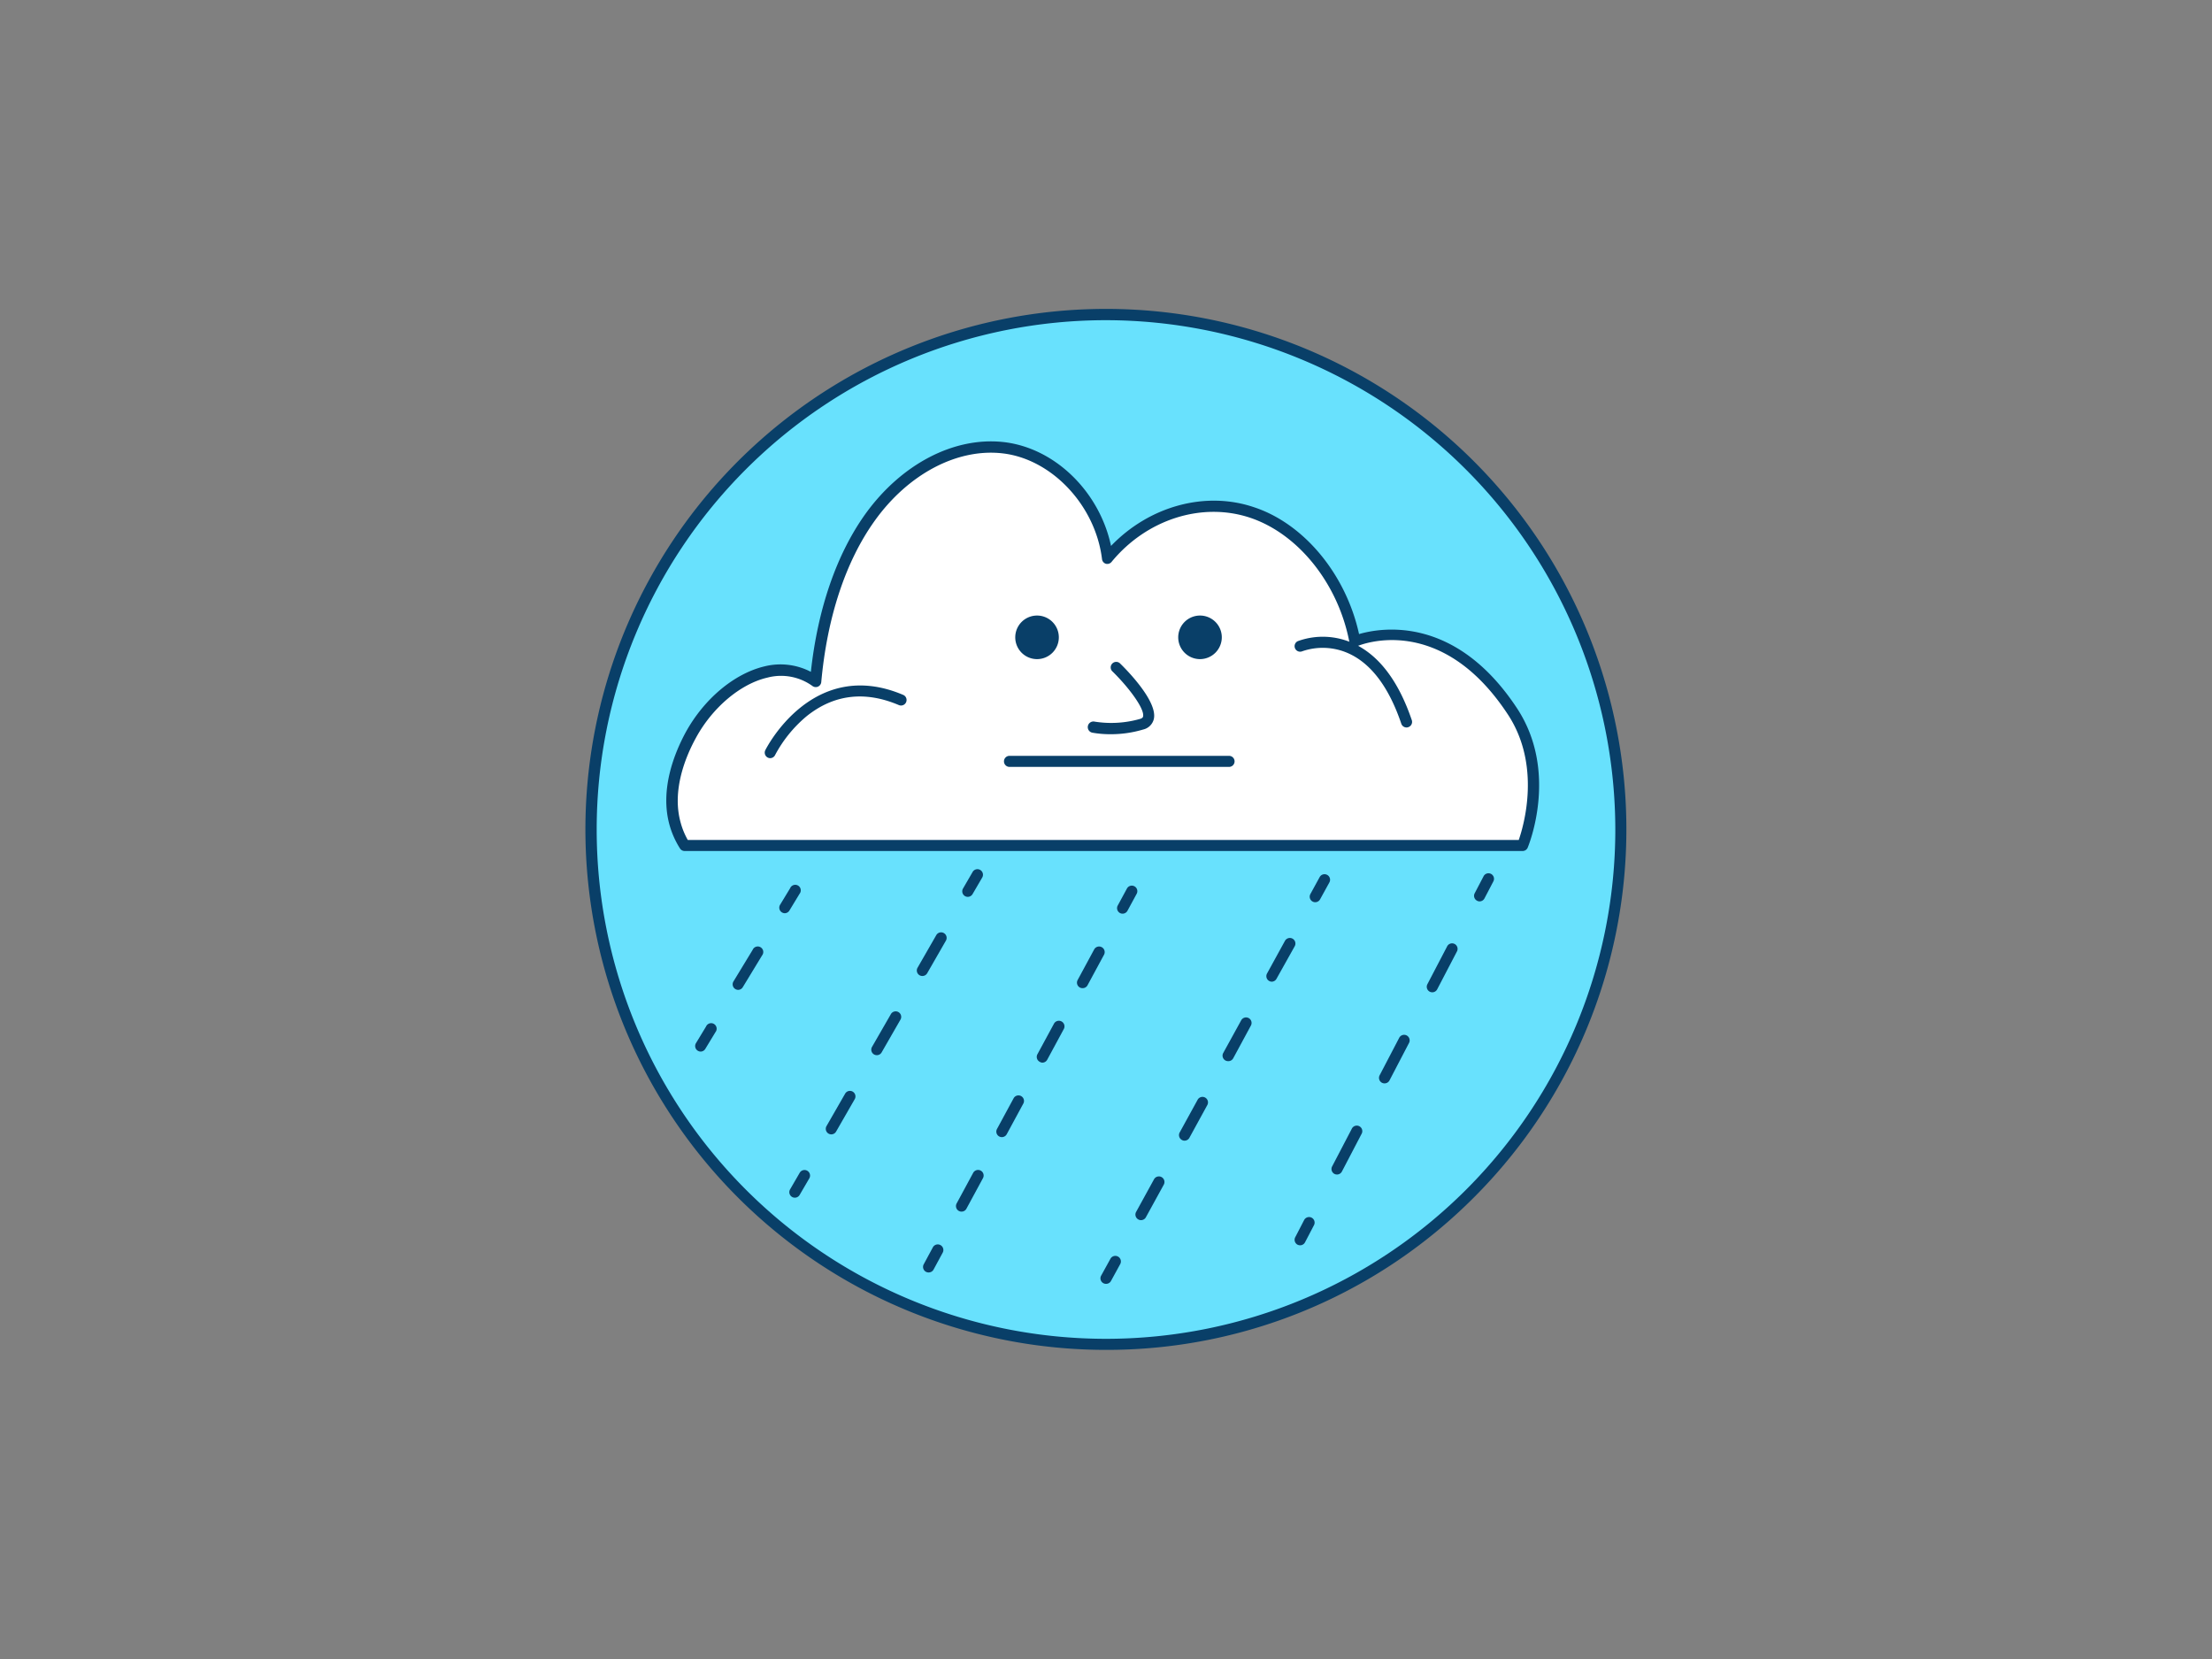 <svg xmlns="http://www.w3.org/2000/svg" viewBox="0 0 400 300"><rect x="0" y="0" width="400" height="300" fill="#808080" stroke="none"/><g id="_255_rain_outline" data-name="#255_rain_outline"><path d="M293.1,150A93.1,93.1,0,1,1,200,56.9,92.81,92.81,0,0,1,293.1,150Z" fill="#68e1fd"/><path d="M200,244.1a94.12,94.12,0,1,1,65.17-26.23A93.61,93.61,0,0,1,200,244.1Zm0-186.2A92.1,92.1,0,1,0,292.1,150,92.21,92.21,0,0,0,200,57.9Z" fill="#093f68"/><path d="M123.81,152.89H275.34s5.48-13.18-1.84-24.29C260.66,109.12,245,115.94,245,115.94,243,105,235.54,95.71,226.41,92.65s-19.56.25-26.17,8.29c-1.29-10.66-9.82-19-18.89-20s-18.15,4.39-24,12.61-8.87,18.94-9.84,29.66c-7.61-5.45-17.8.94-22.63,9.77-2.61,4.76-4.31,10.72-2.77,16.08A15.18,15.18,0,0,0,123.81,152.89Z" fill="#fff"/><path d="M275.34,153.89H123.81a1,1,0,0,1-.85-.47,15.8,15.8,0,0,1-1.85-4.1c-1.91-6.63,1-13.39,2.85-16.83,3.35-6.13,8.84-10.71,14.33-12a11.89,11.89,0,0,1,8.34,1c1.25-11.42,4.65-21.27,9.86-28.55,6.48-9,16-14,25-13,9.31,1.06,17.34,9,19.42,18.78,6.87-7.16,17-10,25.85-7,9.1,3,16.64,12.18,19,22.94,4-1.16,17.43-3.48,28.56,13.41,7.53,11.42,2.17,24.66,1.93,25.22A1,1,0,0,1,275.34,153.89Zm-151-2H274.64c.93-2.68,4.08-13.55-2-22.74-12.19-18.5-26.63-12.55-27.24-12.29a1,1,0,0,1-.87,0,1,1,0,0,1-.51-.7c-2-10.55-9.2-19.6-17.94-22.53s-18.77.29-25.09,8a1,1,0,0,1-1,.32,1,1,0,0,1-.71-.84c-1.18-9.71-9.09-18.12-18-19.13-8.2-.94-17.06,3.74-23.11,12.2-5.25,7.33-8.59,17.41-9.66,29.16a1,1,0,0,1-.58.82,1,1,0,0,1-1-.1,9.69,9.69,0,0,0-8.14-1.53c-4.87,1.11-10,5.42-13,11-1.73,3.17-4.39,9.38-2.68,15.32A13.48,13.48,0,0,0,124.37,151.89Z" fill="#093f68"/><path d="M175,162.18a1,1,0,0,1-.86-1.5l1.74-3a1,1,0,0,1,1.74,1l-1.75,3A1,1,0,0,1,175,162.18Z" fill="#093f68"/><path d="M150.32,205.13a1,1,0,0,1-.5-.14,1,1,0,0,1-.36-1.36l3.39-5.9a1,1,0,0,1,1.73,1l-3.39,5.9A1,1,0,0,1,150.32,205.13Zm8.24-14.32a1,1,0,0,1-.5-.13,1,1,0,0,1-.37-1.37l3.39-5.89a1,1,0,1,1,1.73,1l-3.39,5.9A1,1,0,0,1,158.56,190.81Zm8.23-14.32a1,1,0,0,1-.5-.13,1,1,0,0,1-.37-1.36l3.39-5.9a1,1,0,1,1,1.74,1L167.66,176A1,1,0,0,1,166.79,176.49Z" fill="#093f68"/><path d="M143.73,216.58a1,1,0,0,1-.49-.13,1,1,0,0,1-.37-1.37l1.74-3a1,1,0,1,1,1.74,1l-1.75,3A1,1,0,0,1,143.73,216.58Z" fill="#093f68"/><path d="M203,165.22a.93.93,0,0,1-.48-.12,1,1,0,0,1-.4-1.35l1.67-3.08a1,1,0,0,1,1.35-.4,1,1,0,0,1,.41,1.35l-1.67,3.08A1,1,0,0,1,203,165.22Z" fill="#093f68"/><path d="M173.87,219.1a1,1,0,0,1-.47-.12,1,1,0,0,1-.41-1.36l3-5.55a1,1,0,1,1,1.75,1l-3,5.54A1,1,0,0,1,173.87,219.1Zm7.29-13.47a1,1,0,0,1-.87-1.48l3-5.54a1,1,0,0,1,1.35-.41,1,1,0,0,1,.41,1.36l-3,5.54A1,1,0,0,1,181.16,205.63Zm7.3-13.47A1,1,0,0,1,188,192a1,1,0,0,1-.4-1.36l3-5.54a1,1,0,0,1,1.76,1l-3,5.55A1,1,0,0,1,188.46,192.16Zm7.29-13.47a1,1,0,0,1-.48-.12,1,1,0,0,1-.4-1.35l3-5.55a1,1,0,0,1,1.76,1l-3,5.55A1,1,0,0,1,195.75,178.69Z" fill="#093f68"/><path d="M167.92,230.1a1,1,0,0,1-.48-.12,1,1,0,0,1-.4-1.36l1.66-3.08a1,1,0,1,1,1.76,1l-1.66,3.07A1,1,0,0,1,167.92,230.1Z" fill="#093f68"/><path d="M237.84,163.15a1,1,0,0,1-.88-1.48l1.68-3.07a1,1,0,0,1,1.36-.39,1,1,0,0,1,.4,1.35l-1.69,3.07A1,1,0,0,1,237.84,163.15Z" fill="#093f68"/><path d="M206.32,220.64a.91.91,0,0,1-.48-.13,1,1,0,0,1-.4-1.35l3.25-5.92a1,1,0,1,1,1.75,1l-3.25,5.92A1,1,0,0,1,206.32,220.64Zm7.88-14.37a.94.94,0,0,1-.48-.13,1,1,0,0,1-.4-1.35l3.25-5.92a1,1,0,0,1,1.35-.4,1,1,0,0,1,.4,1.36l-3.24,5.92A1,1,0,0,1,214.2,206.27Zm7.88-14.38a1,1,0,0,1-.48-.12,1,1,0,0,1-.4-1.36l3.25-5.91a1,1,0,0,1,1.35-.4,1,1,0,0,1,.4,1.36L223,191.38A1,1,0,0,1,222.08,191.89ZM230,177.52a1,1,0,0,1-.88-1.48l3.25-5.92a1,1,0,0,1,1.75,1L230.83,177A1,1,0,0,1,230,177.52Z" fill="#093f68"/><path d="M200,232.16a1,1,0,0,1-.48-.12,1,1,0,0,1-.4-1.36l1.69-3.07a1,1,0,0,1,1.75,1l-1.68,3.07A1,1,0,0,1,200,232.16Z" fill="#093f68"/><path d="M267.56,163a.93.93,0,0,1-.46-.12,1,1,0,0,1-.43-1.35l1.62-3.1a1,1,0,0,1,1.77.93l-1.62,3.1A1,1,0,0,1,267.56,163Z" fill="#093f68"/><path d="M241.78,212.39a1,1,0,0,1-.47-.11,1,1,0,0,1-.42-1.35l3.54-6.78a1,1,0,1,1,1.77.92l-3.54,6.78A1,1,0,0,1,241.78,212.39Zm8.59-16.48a1,1,0,0,1-.46-.11,1,1,0,0,1-.43-1.35l3.54-6.78a1,1,0,1,1,1.78.92l-3.54,6.79A1,1,0,0,1,250.37,195.91ZM259,179.44a1,1,0,0,1-.88-1.47l3.54-6.78a1,1,0,1,1,1.77.92l-3.54,6.79A1,1,0,0,1,259,179.44Z" fill="#093f68"/><path d="M235.1,225.19a1.11,1.11,0,0,1-.46-.11,1,1,0,0,1-.42-1.35l1.61-3.11a1,1,0,0,1,1.78.93l-1.62,3.1A1,1,0,0,1,235.1,225.19Z" fill="#093f68"/><path d="M141.92,165.14a1,1,0,0,1-.52-.15,1,1,0,0,1-.34-1.37l1.82-3a1,1,0,1,1,1.71,1l-1.82,3A1,1,0,0,1,141.92,165.14Z" fill="#093f68"/><path d="M133.49,179a1,1,0,0,1-.52-.15,1,1,0,0,1-.34-1.37l3.47-5.71a1,1,0,1,1,1.71,1l-3.47,5.71A1,1,0,0,1,133.49,179Z" fill="#093f68"/><path d="M126.71,190.16a1,1,0,0,1-.52-.15,1,1,0,0,1-.34-1.37l1.82-3a1,1,0,1,1,1.71,1l-1.82,3A1,1,0,0,1,126.71,190.16Z" fill="#093f68"/><path d="M139.29,136.1s7.88-16.19,23.65-9.48" fill="#fff"/><path d="M139.28,137.1a1,1,0,0,1-.43-.1,1,1,0,0,1-.46-1.34c.08-.17,8.49-17,24.94-10a1,1,0,1,1-.79,1.84c-6.14-2.61-11.75-1.93-16.66,2a23.52,23.52,0,0,0-5.7,7A1,1,0,0,1,139.28,137.1Z" fill="#093f68"/><path d="M235.1,116.85s12.77-5.38,19.25,13.7" fill="#fff"/><path d="M254.35,131.55a1,1,0,0,1-.95-.68c-2.23-6.58-5.44-10.86-9.53-12.71a11.35,11.35,0,0,0-8.38-.39,1,1,0,0,1-1.31-.54,1,1,0,0,1,.53-1.3,13.24,13.24,0,0,1,9.95.39c4.63,2.08,8.21,6.76,10.64,13.91a1,1,0,0,1-.63,1.26A.91.91,0,0,1,254.35,131.55Z" fill="#093f68"/><circle cx="187.53" cy="115.25" r="2.94" fill="#093f68"/><path d="M187.53,119.19a3.94,3.94,0,1,1,3.94-3.94A3.94,3.94,0,0,1,187.53,119.19Zm0-5.88a1.94,1.94,0,1,0,1.94,1.94A1.94,1.94,0,0,0,187.53,113.31Z" fill="#093f68"/><circle cx="216.96" cy="115.25" r="2.94" fill="#093f68"/><path d="M217,119.19a3.94,3.94,0,1,1,3.94-3.94A3.95,3.95,0,0,1,217,119.19Zm0-5.88a1.94,1.94,0,1,0,1.94,1.94A2,2,0,0,0,217,113.31Z" fill="#093f68"/><path d="M200.92,132.77a18.67,18.67,0,0,1-3.4-.28,1,1,0,0,1,.41-2,19,19,0,0,0,8.23-.49c.47-.14.51-.33.54-.42.34-1.39-2.64-5.35-5.6-8.23a1,1,0,0,1,1.39-1.43c1.17,1.13,6.94,6.94,6.15,10.14a2.56,2.56,0,0,1-1.92,1.86A20.38,20.38,0,0,1,200.92,132.77Z" fill="#093f68"/><path d="M222.25,138.68h-39.7a1,1,0,0,1,0-2h39.7a1,1,0,0,1,0,2Z" fill="#093f68"/></g></svg>